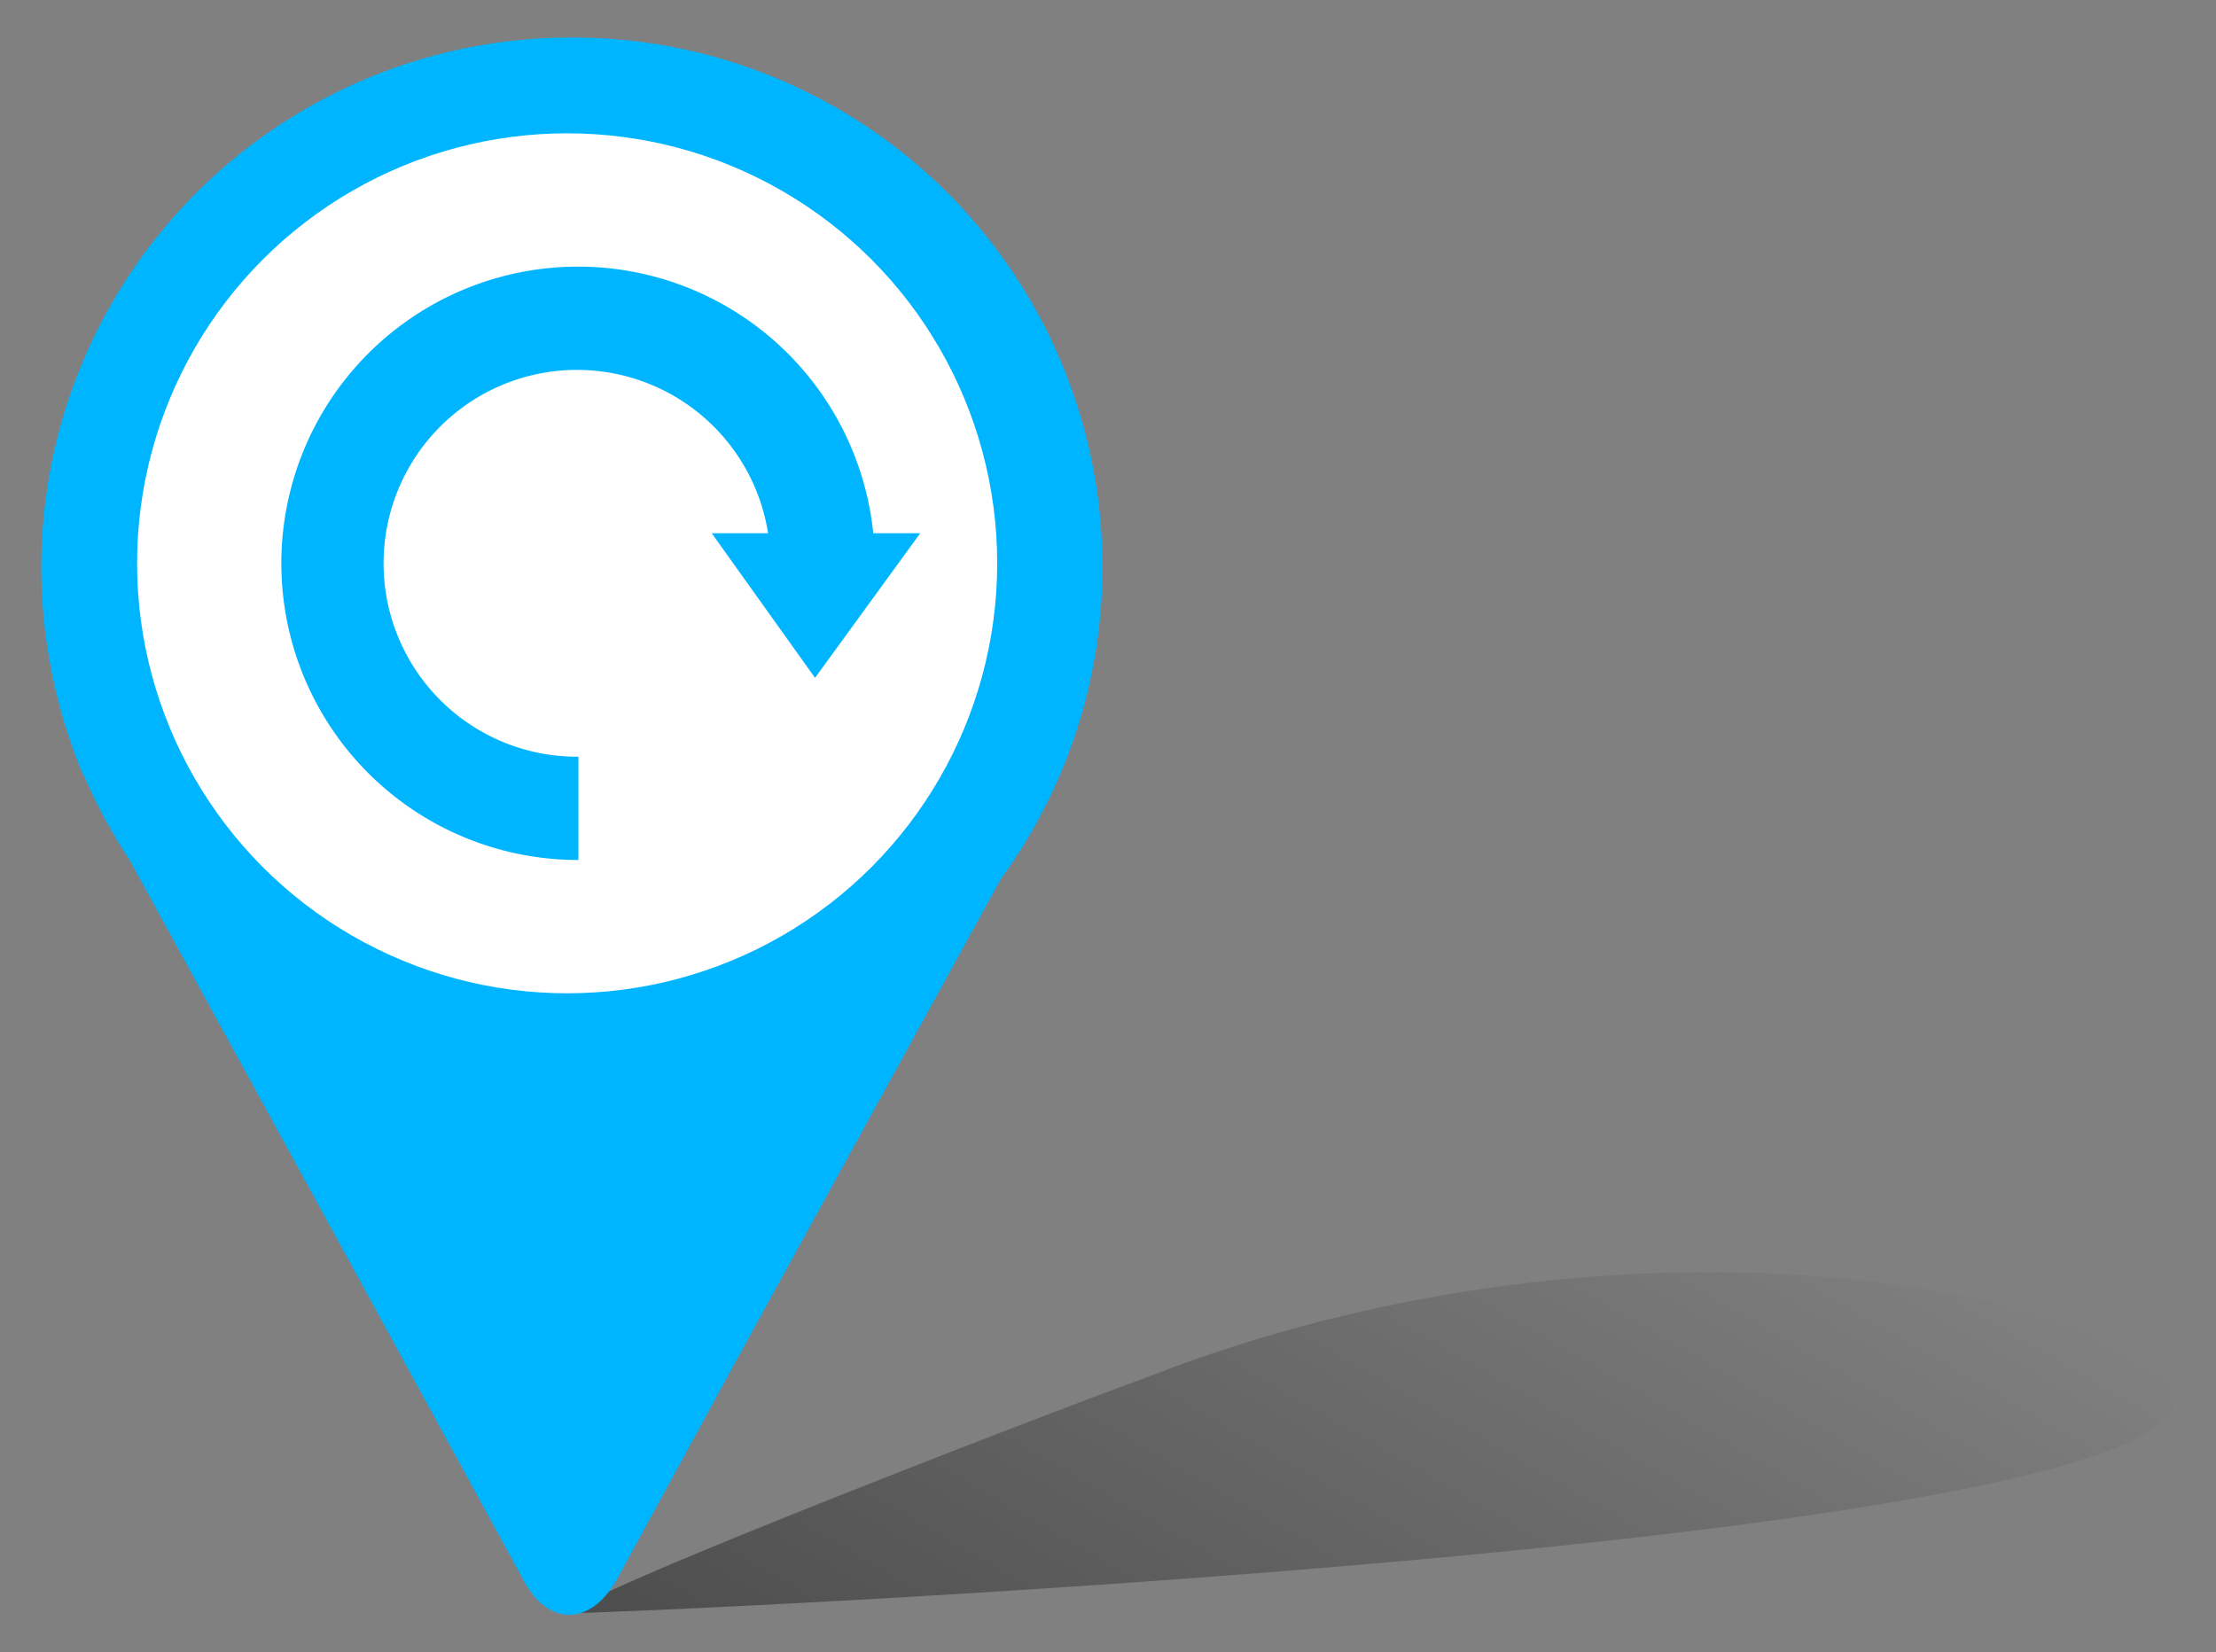 <?xml version="1.0" encoding="UTF-8" standalone="no"?>
<svg
   id="Laag_1"
   data-name="Laag 1"
   viewBox="0 0 118 88"
   version="1.1"
   sodipodi:docname="pin_rehearsal_disabled.svg"
   inkscape:version="1.1 (c68e22c387, 2021-05-23)"
   xmlns:inkscape="http://www.inkscape.org/namespaces/inkscape"
   xmlns:sodipodi="http://sodipodi.sourceforge.net/DTD/sodipodi-0.dtd"
   xmlns="http://www.w3.org/2000/svg"
   xmlns:svg="http://www.w3.org/2000/svg">
  <rect x="0" y="0" width="118" height="88" fill="#808080" stroke="none"/>
  <sodipodi:namedview
     id="namedview39"
     pagecolor="#ffffff"
     bordercolor="#666666"
     borderopacity="1.0"
     inkscape:pageshadow="2"
     inkscape:pageopacity="0.0"
     inkscape:pagecheckerboard="0"
     showgrid="false"
     inkscape:zoom="8.9661017"
     inkscape:cx="36.97259"
     inkscape:cy="43.999055"
     inkscape:window-width="1920"
     inkscape:window-height="1017"
     inkscape:window-x="1912"
     inkscape:window-y="-8"
     inkscape:window-maximized="1"
     inkscape:current-layer="Laag_1" />
  <defs
     id="defs28">
    <style
       id="style2">.cls-1{fill:url(#Naamloos_verloop_137);}.cls-2{fill:#9c3;}.cls-3{fill:url(#Naamloos_verloop_130);}</style>
    <linearGradient
       id="Naamloos_verloop_137"
       x1="86.79"
       y1="33.32"
       x2="60.05"
       y2="-13"
       gradientTransform="matrix(1, 0, 0, -1, 0, 90)"
       gradientUnits="userSpaceOnUse">
      <stop
         offset="0"
         stop-opacity="0"
         id="stop4" />
      <stop
         offset="1"
         stop-opacity="0.4"
         id="stop6" />
    </linearGradient>
    <radialGradient
       id="Naamloos_verloop_130"
       cx="33.35"
       cy="58.2"
       r="23.32"
       gradientTransform="matrix(1, 0, 0, -1, 0, 90)"
       gradientUnits="userSpaceOnUse">
      <stop
         offset="0.3"
         stop-color="#9c3"
         id="stop9" />
      <stop
         offset="0.59"
         stop-color="#97ca33"
         id="stop11" />
      <stop
         offset="0.7"
         stop-color="#91c333"
         id="stop13" />
      <stop
         offset="0.79"
         stop-color="#86b733"
         id="stop15" />
      <stop
         offset="0.86"
         stop-color="#77a533"
         id="stop17" />
      <stop
         offset="0.88"
         stop-color="#709e33"
         id="stop19" />
      <stop
         offset="0.92"
         stop-color="#6c9b2a"
         id="stop21" />
      <stop
         offset="0.98"
         stop-color="#629111"
         id="stop23" />
      <stop
         offset="1"
         stop-color="#5d8d06"
         id="stop25" />
    </radialGradient>
  </defs>
  <path
     class="cls-1"
     d="M115.4,73.6c-4.65-5.25-29.65-9.85-54.2-.3C54.87,75.61,28,86,30.7,85.9,30.8,86,122.2,82.3,115.4,73.6Z"
     id="path30" />
  <path
     class="cls-2"
     d="M30.4,2A28.21,28.21,0,0,0,2.2,30.2a28.64,28.64,0,0,0,2.2,11h0l.2.4a29,29,0,0,0,2.3,4.2L19,67.9l8.9,16.3c1.3,2.4,3.5,2.4,4.9,0l6.6-12.1L53.3,46.8A28.2,28.2,0,0,0,30.4,2Z"
     id="path32"
     style="fill:#00b5ff;fill-opacity:1" />
  <circle
     class="cls-3"
     cx="30.2"
     cy="30"
     r="22.9"
     id="circle34"
     style="fill:#ffffff" />
  <path
     d="M 46.5,28.4 A 15.8,15.8 0 1 0 30.8,45.8 V 40.3 A 10.3,10.3 0 1 1 40.9,28.4 h -3 l 5.5,7.7 5.6,-7.7 z"
     fill="#ffffff"
     id="path36"
     style="fill:#00b5ff;fill-opacity:1" />
</svg>
